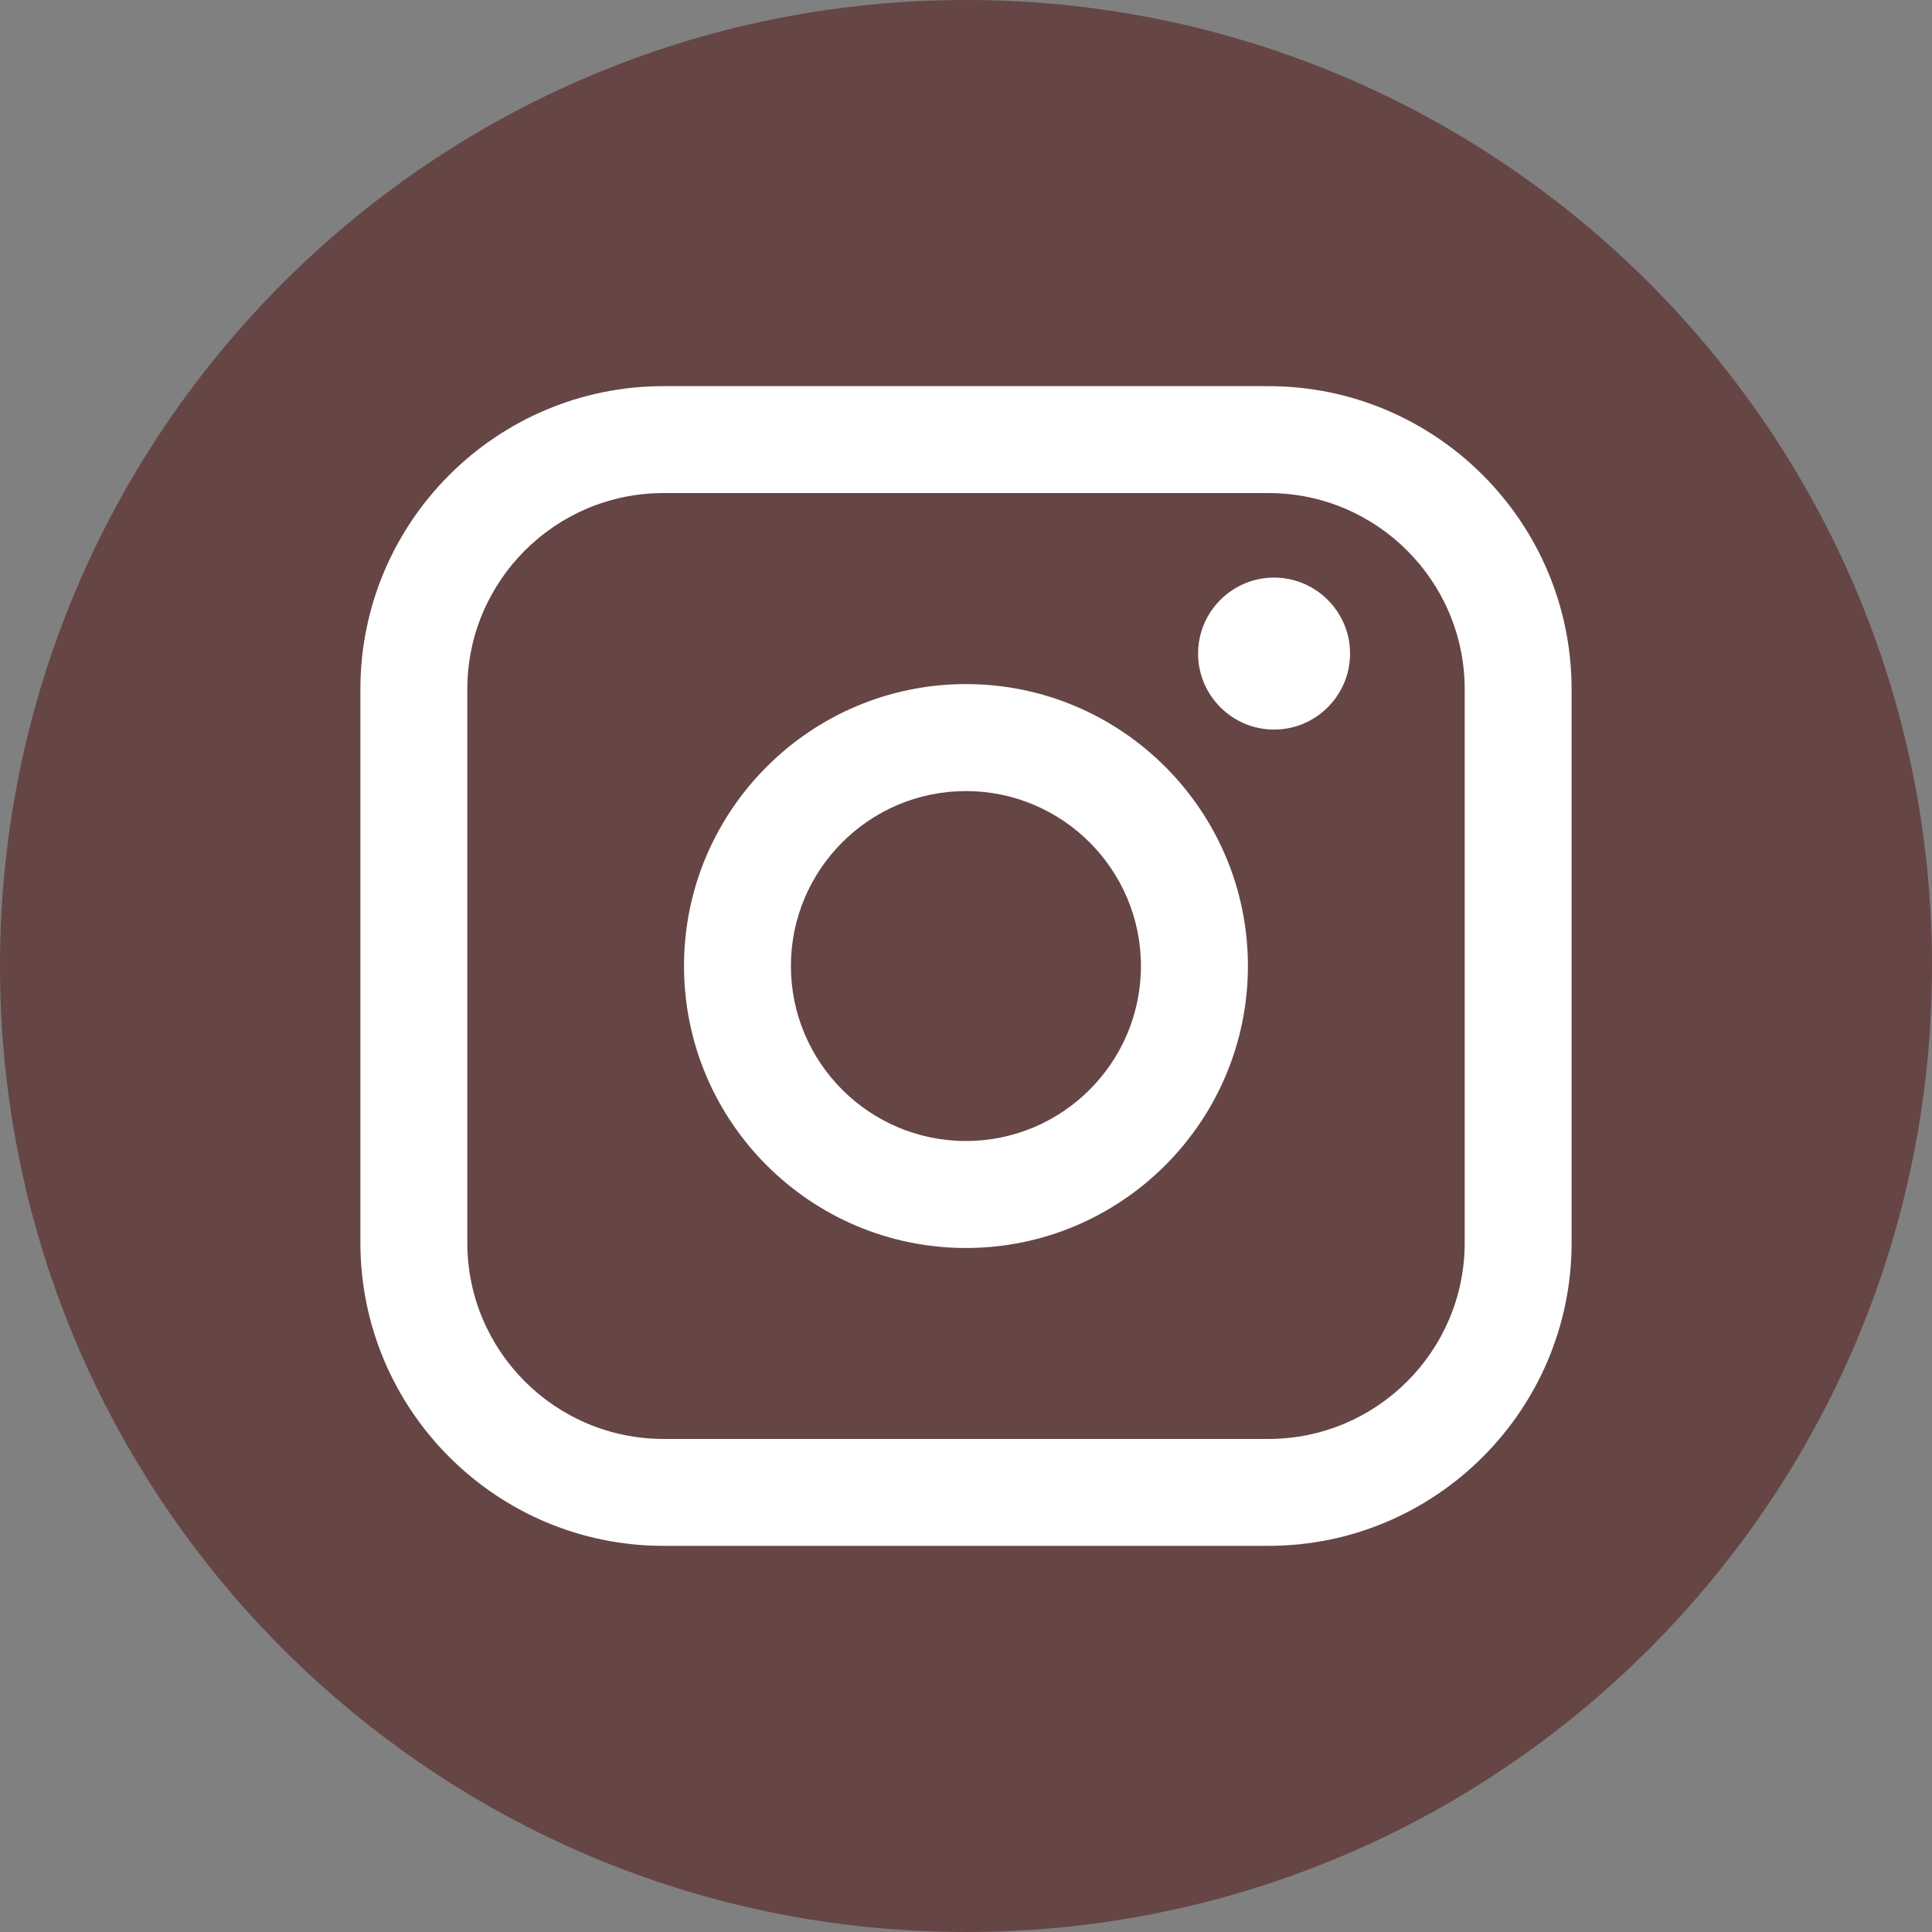 <svg width="24" height="24" viewBox="0 0 24 24" fill="none" xmlns="http://www.w3.org/2000/svg">
<rect x="0" y="0" width="24" height="24" fill="#808080" stroke="none"/>
<path d="M24 12C24 18.061 19.507 23.071 13.671 23.885C13.125 23.961 12.567 24 12 24C11.346 24 10.704 23.948 10.078 23.847C4.364 22.927 0 17.973 0 12C0 5.372 5.373 0 12 0C18.627 0 24 5.372 24 12V12Z" fill="#664545"/>
<path d="M15.758 4.797H8.242C6.165 4.797 4.477 6.486 4.477 8.562V15.438C4.477 17.514 6.165 19.203 8.242 19.203H15.758C17.834 19.203 19.523 17.514 19.523 15.438V8.562C19.523 6.486 17.834 4.797 15.758 4.797ZM5.805 8.562C5.805 7.218 6.898 6.125 8.242 6.125H15.758C17.102 6.125 18.195 7.218 18.195 8.562V15.438C18.195 16.782 17.102 17.875 15.758 17.875H8.242C6.898 17.875 5.805 16.782 5.805 15.438V8.562Z" fill="white"/>
<path d="M11.999 15.503C13.931 15.503 15.502 13.932 15.502 12C15.502 10.069 13.931 8.498 11.999 8.498C10.068 8.498 8.497 10.069 8.497 12C8.497 13.932 10.068 15.503 11.999 15.503ZM11.999 9.827C13.198 9.827 14.173 10.802 14.173 12C14.173 13.199 13.198 14.174 11.999 14.174C10.8 14.174 9.825 13.199 9.825 12C9.825 10.802 10.8 9.827 11.999 9.827Z" fill="white"/>
<path d="M15.827 9.063C16.347 9.063 16.771 8.639 16.771 8.119C16.771 7.599 16.347 7.175 15.827 7.175C15.306 7.175 14.883 7.599 14.883 8.119C14.883 8.639 15.306 9.063 15.827 9.063Z" fill="white"/>
</svg>

